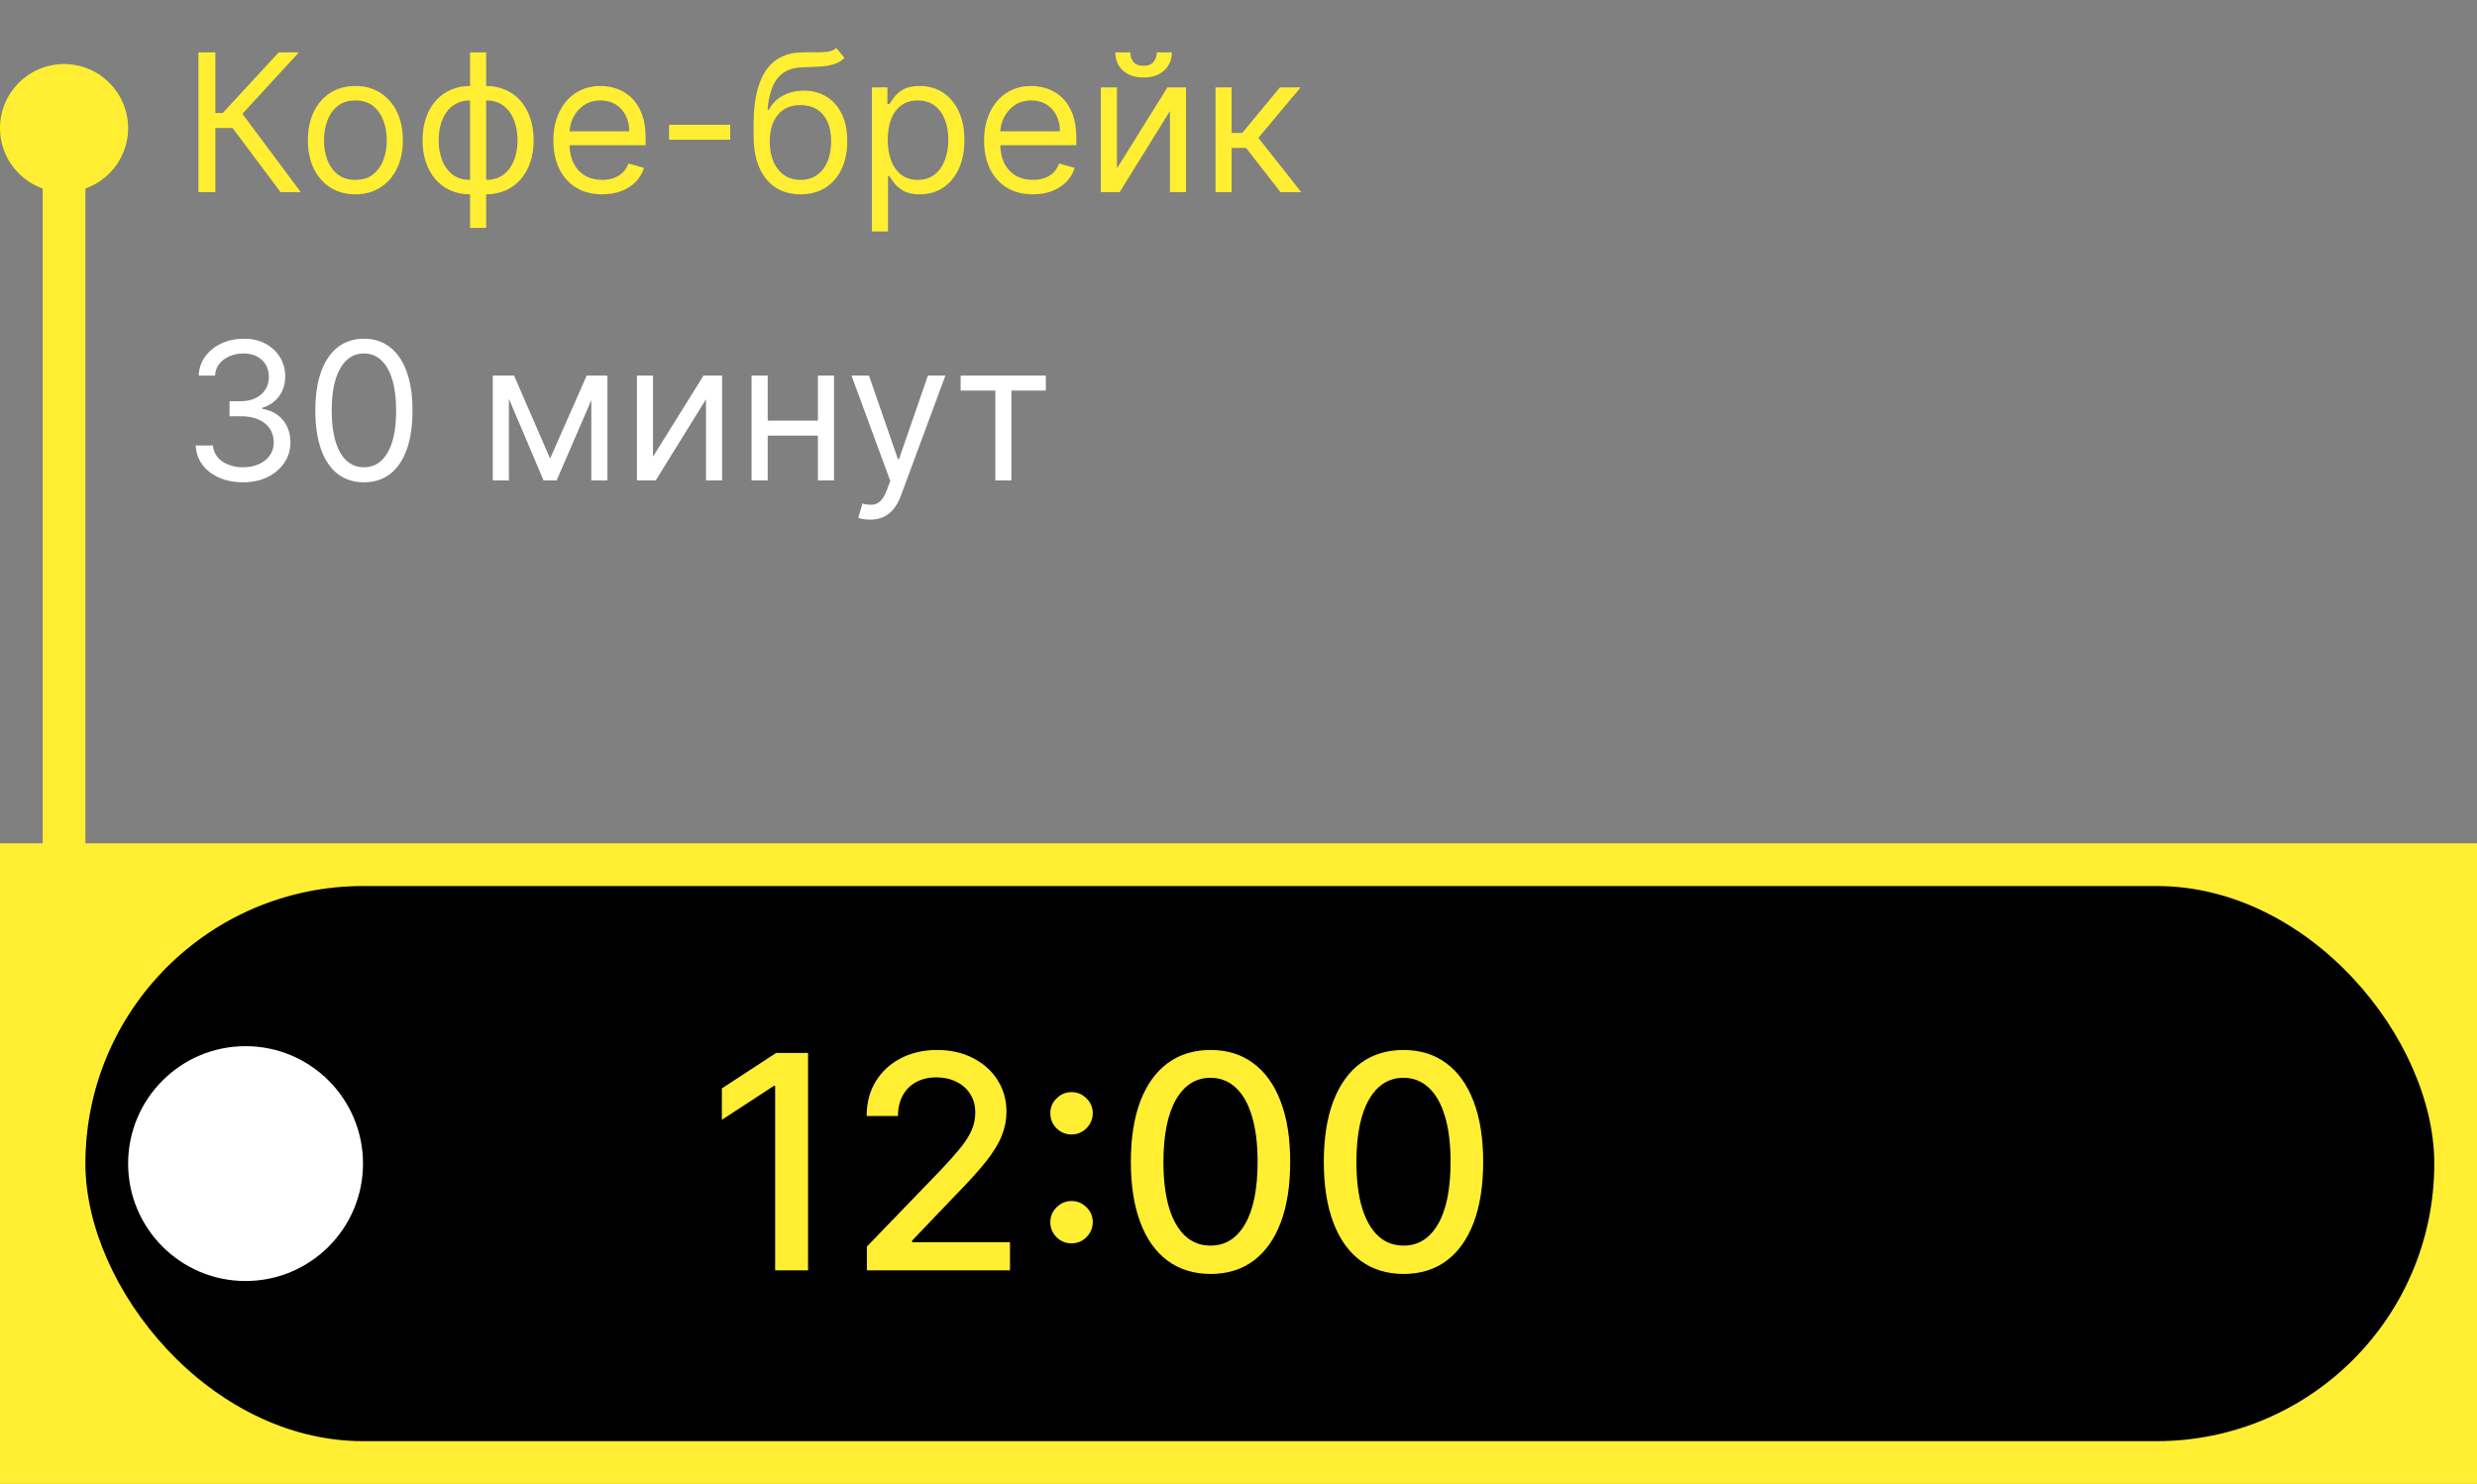 <svg width="232" height="139" viewBox="0 0 232 139" fill="none" xmlns="http://www.w3.org/2000/svg">
<rect x="0" y="0" width="232" height="139" fill="#808080" stroke="none"/>
<line x1="6" y1="111" x2="6" y2="11" stroke="#FFEE32" stroke-width="4"/>
<path d="M0 79H232V139H0V79Z" fill="#FFEE32"/>
<circle cx="6" cy="12" r="6" fill="#FFEE32"/>
<rect x="8" y="83" width="220" height="52" rx="26" fill="black"/>
<circle cx="23" cy="109" r="11" fill="white"/>
<path d="M75.685 98.636V119H72.602V101.719H72.483L67.611 104.901V101.957L72.692 98.636H75.685ZM81.193 119V116.773L88.084 109.634C88.82 108.858 89.426 108.179 89.903 107.595C90.387 107.005 90.749 106.445 90.987 105.915C91.226 105.384 91.345 104.821 91.345 104.224C91.345 103.548 91.186 102.965 90.868 102.474C90.55 101.977 90.115 101.596 89.565 101.331C89.015 101.059 88.395 100.923 87.706 100.923C86.977 100.923 86.34 101.072 85.797 101.371C85.253 101.669 84.836 102.09 84.544 102.634C84.252 103.177 84.106 103.813 84.106 104.543H81.173C81.173 103.303 81.458 102.219 82.028 101.291C82.599 100.363 83.381 99.644 84.375 99.133C85.369 98.617 86.499 98.358 87.766 98.358C89.045 98.358 90.172 98.613 91.146 99.124C92.127 99.627 92.893 100.317 93.443 101.192C93.993 102.06 94.269 103.041 94.269 104.135C94.269 104.891 94.126 105.63 93.841 106.352C93.562 107.075 93.075 107.88 92.379 108.768C91.683 109.65 90.715 110.721 89.476 111.98L85.429 116.216V116.365H94.597V119H81.193ZM100.364 116.474C99.82 116.474 99.353 116.282 98.962 115.898C98.57 115.507 98.375 115.036 98.375 114.486C98.375 113.942 98.57 113.478 98.962 113.094C99.353 112.703 99.82 112.507 100.364 112.507C100.907 112.507 101.375 112.703 101.766 113.094C102.157 113.478 102.352 113.942 102.352 114.486C102.352 114.85 102.259 115.185 102.074 115.49C101.895 115.788 101.656 116.027 101.358 116.206C101.06 116.385 100.728 116.474 100.364 116.474ZM100.364 106.273C99.82 106.273 99.353 106.08 98.962 105.696C98.57 105.305 98.375 104.834 98.375 104.284C98.375 103.741 98.57 103.277 98.962 102.892C99.353 102.501 99.82 102.305 100.364 102.305C100.907 102.305 101.375 102.501 101.766 102.892C102.157 103.277 102.352 103.741 102.352 104.284C102.352 104.649 102.259 104.983 102.074 105.288C101.895 105.587 101.656 105.825 101.358 106.004C101.06 106.183 100.728 106.273 100.364 106.273ZM113.384 119.338C111.813 119.331 110.471 118.917 109.357 118.095C108.244 117.273 107.392 116.077 106.802 114.506C106.212 112.935 105.917 111.042 105.917 108.828C105.917 106.621 106.212 104.735 106.802 103.17C107.398 101.606 108.254 100.413 109.367 99.591C110.487 98.769 111.826 98.358 113.384 98.358C114.942 98.358 116.278 98.772 117.391 99.601C118.505 100.423 119.357 101.616 119.947 103.18C120.543 104.738 120.842 106.621 120.842 108.828C120.842 111.049 120.547 112.945 119.957 114.516C119.367 116.08 118.515 117.277 117.401 118.105C116.288 118.927 114.949 119.338 113.384 119.338ZM113.384 116.683C114.763 116.683 115.84 116.01 116.616 114.665C117.398 113.319 117.789 111.374 117.789 108.828C117.789 107.138 117.61 105.709 117.252 104.543C116.901 103.369 116.394 102.481 115.731 101.878C115.075 101.268 114.292 100.963 113.384 100.963C112.012 100.963 110.935 101.639 110.153 102.991C109.371 104.344 108.976 106.289 108.969 108.828C108.969 110.525 109.145 111.96 109.496 113.134C109.854 114.3 110.362 115.185 111.018 115.788C111.674 116.385 112.463 116.683 113.384 116.683ZM131.458 119.338C129.887 119.331 128.545 118.917 127.431 118.095C126.318 117.273 125.466 116.077 124.876 114.506C124.286 112.935 123.991 111.042 123.991 108.828C123.991 106.621 124.286 104.735 124.876 103.17C125.473 101.606 126.328 100.413 127.441 99.591C128.562 98.769 129.901 98.358 131.458 98.358C133.016 98.358 134.352 98.772 135.466 99.601C136.579 100.423 137.431 101.616 138.021 103.18C138.618 104.738 138.916 106.621 138.916 108.828C138.916 111.049 138.621 112.945 138.031 114.516C137.441 116.08 136.589 117.277 135.475 118.105C134.362 118.927 133.023 119.338 131.458 119.338ZM131.458 116.683C132.837 116.683 133.914 116.01 134.69 114.665C135.472 113.319 135.863 111.374 135.863 108.828C135.863 107.138 135.684 105.709 135.326 104.543C134.975 103.369 134.468 102.481 133.805 101.878C133.149 101.268 132.367 100.963 131.458 100.963C130.086 100.963 129.009 101.639 128.227 102.991C127.445 104.344 127.05 106.289 127.044 108.828C127.044 110.525 127.219 111.96 127.571 113.134C127.929 114.3 128.436 115.185 129.092 115.788C129.748 116.385 130.537 116.683 131.458 116.683Z" fill="#FFEE32"/>
<path d="M26.281 18L21.781 11.992H20.171V18H18.585V4.909H20.171V10.585H20.861L26.102 4.909H27.994L22.702 10.662L28.173 18H26.281ZM33.285 18.204C32.399 18.204 31.621 17.994 30.952 17.572C30.288 17.15 29.768 16.56 29.393 15.801C29.022 15.043 28.837 14.156 28.837 13.142C28.837 12.119 29.022 11.227 29.393 10.464C29.768 9.701 30.288 9.109 30.952 8.687C31.621 8.265 32.399 8.054 33.285 8.054C34.172 8.054 34.947 8.265 35.612 8.687C36.281 9.109 36.801 9.701 37.172 10.464C37.547 11.227 37.734 12.119 37.734 13.142C37.734 14.156 37.547 15.043 37.172 15.801C36.801 16.56 36.281 17.15 35.612 17.572C34.947 17.994 34.172 18.204 33.285 18.204ZM33.285 16.849C33.959 16.849 34.513 16.677 34.947 16.332C35.382 15.986 35.704 15.533 35.913 14.97C36.121 14.408 36.226 13.798 36.226 13.142C36.226 12.486 36.121 11.874 35.913 11.307C35.704 10.741 35.382 10.283 34.947 9.933C34.513 9.584 33.959 9.409 33.285 9.409C32.612 9.409 32.058 9.584 31.623 9.933C31.189 10.283 30.867 10.741 30.658 11.307C30.449 11.874 30.345 12.486 30.345 13.142C30.345 13.798 30.449 14.408 30.658 14.97C30.867 15.533 31.189 15.986 31.623 16.332C32.058 16.677 32.612 16.849 33.285 16.849ZM44.026 21.349V4.909H45.534V21.349H44.026ZM44.026 18.204C43.361 18.204 42.756 18.085 42.21 17.847C41.665 17.604 41.196 17.261 40.804 16.817C40.412 16.37 40.109 15.835 39.896 15.213C39.683 14.591 39.577 13.901 39.577 13.142C39.577 12.375 39.683 11.68 39.896 11.058C40.109 10.432 40.412 9.895 40.804 9.447C41.196 9 41.665 8.657 42.21 8.418C42.756 8.175 43.361 8.054 44.026 8.054H44.486V18.204H44.026ZM44.026 16.849H44.281V9.409H44.026C43.523 9.409 43.086 9.511 42.715 9.716C42.344 9.916 42.038 10.191 41.795 10.54C41.556 10.886 41.377 11.282 41.258 11.729C41.143 12.177 41.085 12.648 41.085 13.142C41.085 13.798 41.19 14.408 41.398 14.97C41.607 15.533 41.929 15.986 42.364 16.332C42.798 16.677 43.352 16.849 44.026 16.849ZM45.534 18.204H45.074V8.054H45.534C46.199 8.054 46.804 8.175 47.349 8.418C47.895 8.657 48.364 9 48.756 9.447C49.148 9.895 49.45 10.432 49.663 11.058C49.876 11.68 49.983 12.375 49.983 13.142C49.983 13.901 49.876 14.591 49.663 15.213C49.45 15.835 49.148 16.37 48.756 16.817C48.364 17.261 47.895 17.604 47.349 17.847C46.804 18.085 46.199 18.204 45.534 18.204ZM45.534 16.849C46.041 16.849 46.478 16.751 46.844 16.555C47.215 16.355 47.52 16.082 47.758 15.737C48.001 15.388 48.18 14.992 48.295 14.548C48.415 14.101 48.474 13.632 48.474 13.142C48.474 12.486 48.37 11.874 48.161 11.307C47.952 10.741 47.631 10.283 47.196 9.933C46.761 9.584 46.207 9.409 45.534 9.409H45.278V16.849H45.534ZM56.405 18.204C55.459 18.204 54.643 17.996 53.957 17.578C53.275 17.156 52.749 16.568 52.378 15.814C52.012 15.055 51.829 14.173 51.829 13.168C51.829 12.162 52.012 11.276 52.378 10.508C52.749 9.737 53.265 9.136 53.925 8.706C54.59 8.271 55.366 8.054 56.252 8.054C56.763 8.054 57.268 8.139 57.767 8.31C58.265 8.48 58.719 8.757 59.128 9.141C59.538 9.52 59.864 10.023 60.106 10.649C60.349 11.276 60.471 12.047 60.471 12.963V13.602H52.903V12.298H58.937C58.937 11.744 58.826 11.25 58.604 10.815C58.387 10.381 58.076 10.038 57.671 9.786C57.27 9.535 56.797 9.409 56.252 9.409C55.651 9.409 55.131 9.558 54.692 9.857C54.258 10.151 53.923 10.534 53.689 11.007C53.454 11.48 53.337 11.987 53.337 12.528V13.398C53.337 14.139 53.465 14.768 53.721 15.283C53.981 15.795 54.341 16.185 54.801 16.453C55.261 16.717 55.796 16.849 56.405 16.849C56.802 16.849 57.16 16.794 57.479 16.683C57.803 16.568 58.082 16.398 58.317 16.172C58.551 15.942 58.732 15.656 58.86 15.315L60.317 15.724C60.164 16.219 59.906 16.653 59.544 17.028C59.182 17.399 58.734 17.689 58.202 17.898C57.669 18.102 57.07 18.204 56.405 18.204ZM68.39 11.685V13.091H62.663V11.685H68.39ZM78.332 4.5L79.099 5.42C78.8 5.71 78.455 5.913 78.063 6.028C77.671 6.143 77.228 6.213 76.734 6.239C76.239 6.264 75.69 6.29 75.085 6.315C74.403 6.341 73.838 6.507 73.391 6.814C72.943 7.121 72.598 7.564 72.355 8.143C72.112 8.723 71.957 9.435 71.888 10.278H72.016C72.349 9.665 72.809 9.213 73.397 8.923C73.985 8.634 74.616 8.489 75.289 8.489C76.056 8.489 76.746 8.668 77.36 9.026C77.974 9.384 78.46 9.914 78.817 10.617C79.175 11.32 79.354 12.188 79.354 13.219C79.354 14.246 79.171 15.132 78.805 15.878C78.442 16.624 77.933 17.199 77.277 17.604C76.625 18.004 75.86 18.204 74.982 18.204C74.104 18.204 73.335 17.998 72.675 17.584C72.014 17.167 71.501 16.549 71.134 15.731C70.768 14.908 70.585 13.892 70.585 12.682V11.633C70.585 9.447 70.955 7.79 71.697 6.661C72.442 5.531 73.563 4.947 75.059 4.909C75.587 4.892 76.058 4.888 76.472 4.896C76.885 4.905 77.245 4.886 77.552 4.839C77.859 4.792 78.119 4.679 78.332 4.5ZM74.982 16.849C75.575 16.849 76.084 16.7 76.51 16.402C76.94 16.104 77.271 15.684 77.501 15.143C77.731 14.597 77.846 13.956 77.846 13.219C77.846 12.503 77.729 11.893 77.494 11.391C77.264 10.888 76.934 10.504 76.504 10.24C76.073 9.976 75.558 9.844 74.957 9.844C74.518 9.844 74.124 9.918 73.774 10.068C73.425 10.217 73.126 10.436 72.879 10.726C72.632 11.016 72.44 11.369 72.304 11.787C72.172 12.204 72.102 12.682 72.093 13.219C72.093 14.318 72.351 15.198 72.867 15.859C73.382 16.519 74.087 16.849 74.982 16.849ZM81.662 21.682V8.182H83.119V9.741H83.298C83.409 9.571 83.562 9.354 83.758 9.089C83.959 8.821 84.244 8.582 84.615 8.374C84.99 8.161 85.497 8.054 86.136 8.054C86.963 8.054 87.692 8.261 88.322 8.674C88.953 9.087 89.445 9.673 89.799 10.432C90.153 11.19 90.329 12.085 90.329 13.117C90.329 14.156 90.153 15.057 89.799 15.82C89.445 16.579 88.955 17.167 88.329 17.584C87.702 17.998 86.98 18.204 86.162 18.204C85.531 18.204 85.026 18.1 84.647 17.891C84.268 17.678 83.976 17.438 83.771 17.169C83.567 16.896 83.409 16.671 83.298 16.491H83.171V21.682H81.662ZM83.145 13.091C83.145 13.832 83.254 14.486 83.471 15.053C83.688 15.616 84.006 16.057 84.423 16.376C84.841 16.692 85.352 16.849 85.957 16.849C86.588 16.849 87.114 16.683 87.536 16.351C87.962 16.014 88.282 15.562 88.495 14.996C88.712 14.425 88.821 13.79 88.821 13.091C88.821 12.401 88.715 11.778 88.501 11.224C88.293 10.666 87.975 10.225 87.549 9.901C87.127 9.573 86.597 9.409 85.957 9.409C85.344 9.409 84.828 9.565 84.41 9.876C83.993 10.182 83.678 10.613 83.465 11.167C83.251 11.717 83.145 12.358 83.145 13.091ZM96.747 18.204C95.801 18.204 94.985 17.996 94.299 17.578C93.617 17.156 93.091 16.568 92.72 15.814C92.354 15.055 92.171 14.173 92.171 13.168C92.171 12.162 92.354 11.276 92.72 10.508C93.091 9.737 93.606 9.136 94.267 8.706C94.932 8.271 95.707 8.054 96.594 8.054C97.105 8.054 97.61 8.139 98.109 8.31C98.607 8.48 99.061 8.757 99.47 9.141C99.879 9.52 100.205 10.023 100.448 10.649C100.691 11.276 100.812 12.047 100.812 12.963V13.602H93.244V12.298H99.278C99.278 11.744 99.168 11.25 98.946 10.815C98.729 10.381 98.418 10.038 98.013 9.786C97.612 9.535 97.139 9.409 96.594 9.409C95.993 9.409 95.473 9.558 95.034 9.857C94.599 10.151 94.265 10.534 94.031 11.007C93.796 11.48 93.679 11.987 93.679 12.528V13.398C93.679 14.139 93.807 14.768 94.062 15.283C94.322 15.795 94.683 16.185 95.143 16.453C95.603 16.717 96.138 16.849 96.747 16.849C97.144 16.849 97.501 16.794 97.821 16.683C98.145 16.568 98.424 16.398 98.658 16.172C98.893 15.942 99.074 15.656 99.202 15.315L100.659 15.724C100.506 16.219 100.248 16.653 99.886 17.028C99.523 17.399 99.076 17.689 98.543 17.898C98.011 18.102 97.412 18.204 96.747 18.204ZM104.616 15.776L109.346 8.182H111.085V18H109.576V10.406L104.871 18H103.107V8.182H104.616V15.776ZM108.349 4.909H109.755C109.755 5.599 109.516 6.164 109.039 6.603C108.562 7.042 107.914 7.261 107.096 7.261C106.29 7.261 105.649 7.042 105.172 6.603C104.699 6.164 104.462 5.599 104.462 4.909H105.869C105.869 5.241 105.96 5.533 106.143 5.785C106.331 6.036 106.648 6.162 107.096 6.162C107.543 6.162 107.863 6.036 108.055 5.785C108.251 5.533 108.349 5.241 108.349 4.909ZM113.847 18V8.182H115.356V12.452H116.353L119.882 8.182H121.825L117.862 12.912L121.876 18H119.933L116.711 13.858H115.356V18H113.847Z" fill="#FFEE32"/>
<path d="M22.778 45.179C21.935 45.179 21.183 45.034 20.522 44.744C19.866 44.455 19.344 44.052 18.956 43.536C18.572 43.016 18.364 42.413 18.329 41.727H19.94C19.974 42.149 20.119 42.514 20.375 42.82C20.631 43.123 20.965 43.357 21.379 43.523C21.792 43.69 22.25 43.773 22.753 43.773C23.315 43.773 23.814 43.675 24.249 43.479C24.683 43.283 25.024 43.01 25.271 42.66C25.518 42.311 25.642 41.906 25.642 41.446C25.642 40.965 25.523 40.541 25.284 40.174C25.046 39.803 24.696 39.514 24.236 39.305C23.776 39.096 23.213 38.992 22.548 38.992H21.5V37.585H22.548C23.068 37.585 23.524 37.492 23.916 37.304C24.312 37.117 24.621 36.852 24.843 36.511C25.069 36.17 25.182 35.77 25.182 35.31C25.182 34.867 25.084 34.481 24.888 34.153C24.692 33.825 24.415 33.569 24.057 33.386C23.703 33.202 23.285 33.111 22.804 33.111C22.352 33.111 21.926 33.194 21.526 33.36C21.129 33.522 20.805 33.758 20.554 34.07C20.303 34.376 20.166 34.747 20.145 35.182H18.611C18.636 34.496 18.843 33.895 19.231 33.379C19.619 32.859 20.126 32.455 20.752 32.165C21.383 31.875 22.075 31.73 22.829 31.73C23.639 31.73 24.334 31.894 24.913 32.222C25.493 32.546 25.938 32.974 26.249 33.507C26.56 34.04 26.716 34.615 26.716 35.233C26.716 35.97 26.522 36.599 26.134 37.119C25.751 37.639 25.229 37.999 24.568 38.199V38.301C25.395 38.438 26.041 38.789 26.505 39.356C26.97 39.918 27.202 40.615 27.202 41.446C27.202 42.158 27.008 42.797 26.62 43.364C26.236 43.926 25.712 44.369 25.048 44.693C24.383 45.017 23.626 45.179 22.778 45.179ZM34.086 45.179C33.123 45.179 32.303 44.917 31.625 44.393C30.947 43.864 30.43 43.099 30.072 42.098C29.714 41.092 29.535 39.878 29.535 38.455C29.535 37.04 29.714 35.832 30.072 34.83C30.434 33.825 30.954 33.057 31.631 32.529C32.313 31.996 33.131 31.73 34.086 31.73C35.041 31.73 35.856 31.996 36.534 32.529C37.216 33.057 37.736 33.825 38.094 34.83C38.456 35.832 38.637 37.04 38.637 38.455C38.637 39.878 38.458 41.092 38.1 42.098C37.742 43.099 37.224 43.864 36.547 44.393C35.869 44.917 35.049 45.179 34.086 45.179ZM34.086 43.773C35.041 43.773 35.782 43.312 36.31 42.392C36.839 41.472 37.103 40.159 37.103 38.455C37.103 37.321 36.981 36.356 36.739 35.559C36.5 34.762 36.155 34.155 35.703 33.737C35.256 33.32 34.717 33.111 34.086 33.111C33.14 33.111 32.401 33.577 31.868 34.511C31.335 35.44 31.069 36.754 31.069 38.455C31.069 39.588 31.188 40.551 31.427 41.344C31.666 42.136 32.008 42.739 32.456 43.153C32.908 43.566 33.451 43.773 34.086 43.773ZM51.523 42.955L54.95 35.182H56.381L52.137 45H50.91L46.742 35.182H48.148L51.523 42.955ZM47.663 35.182V45H46.154V35.182H47.663ZM55.384 45V35.182H56.893V45H55.384ZM61.163 42.776L65.893 35.182H67.631V45H66.123V37.406L61.418 45H59.654V35.182H61.163V42.776ZM76.965 39.401V40.807H71.545V39.401H76.965ZM71.903 35.182V45H70.394V35.182H71.903ZM78.116 35.182V45H76.607V35.182H78.116ZM81.491 48.682C81.235 48.682 81.007 48.66 80.807 48.618C80.607 48.58 80.468 48.541 80.391 48.503L80.775 47.173C81.141 47.267 81.465 47.301 81.747 47.276C82.028 47.25 82.277 47.124 82.495 46.898C82.716 46.677 82.918 46.317 83.102 45.818L83.383 45.051L79.752 35.182H81.389L84.099 43.006H84.201L86.911 35.182H88.548L84.38 46.432C84.193 46.939 83.96 47.359 83.683 47.691C83.406 48.028 83.085 48.277 82.718 48.439C82.356 48.601 81.947 48.682 81.491 48.682ZM89.976 36.588V35.182H97.954V36.588H94.732V45H93.224V36.588H89.976Z" fill="white"/>
</svg>
